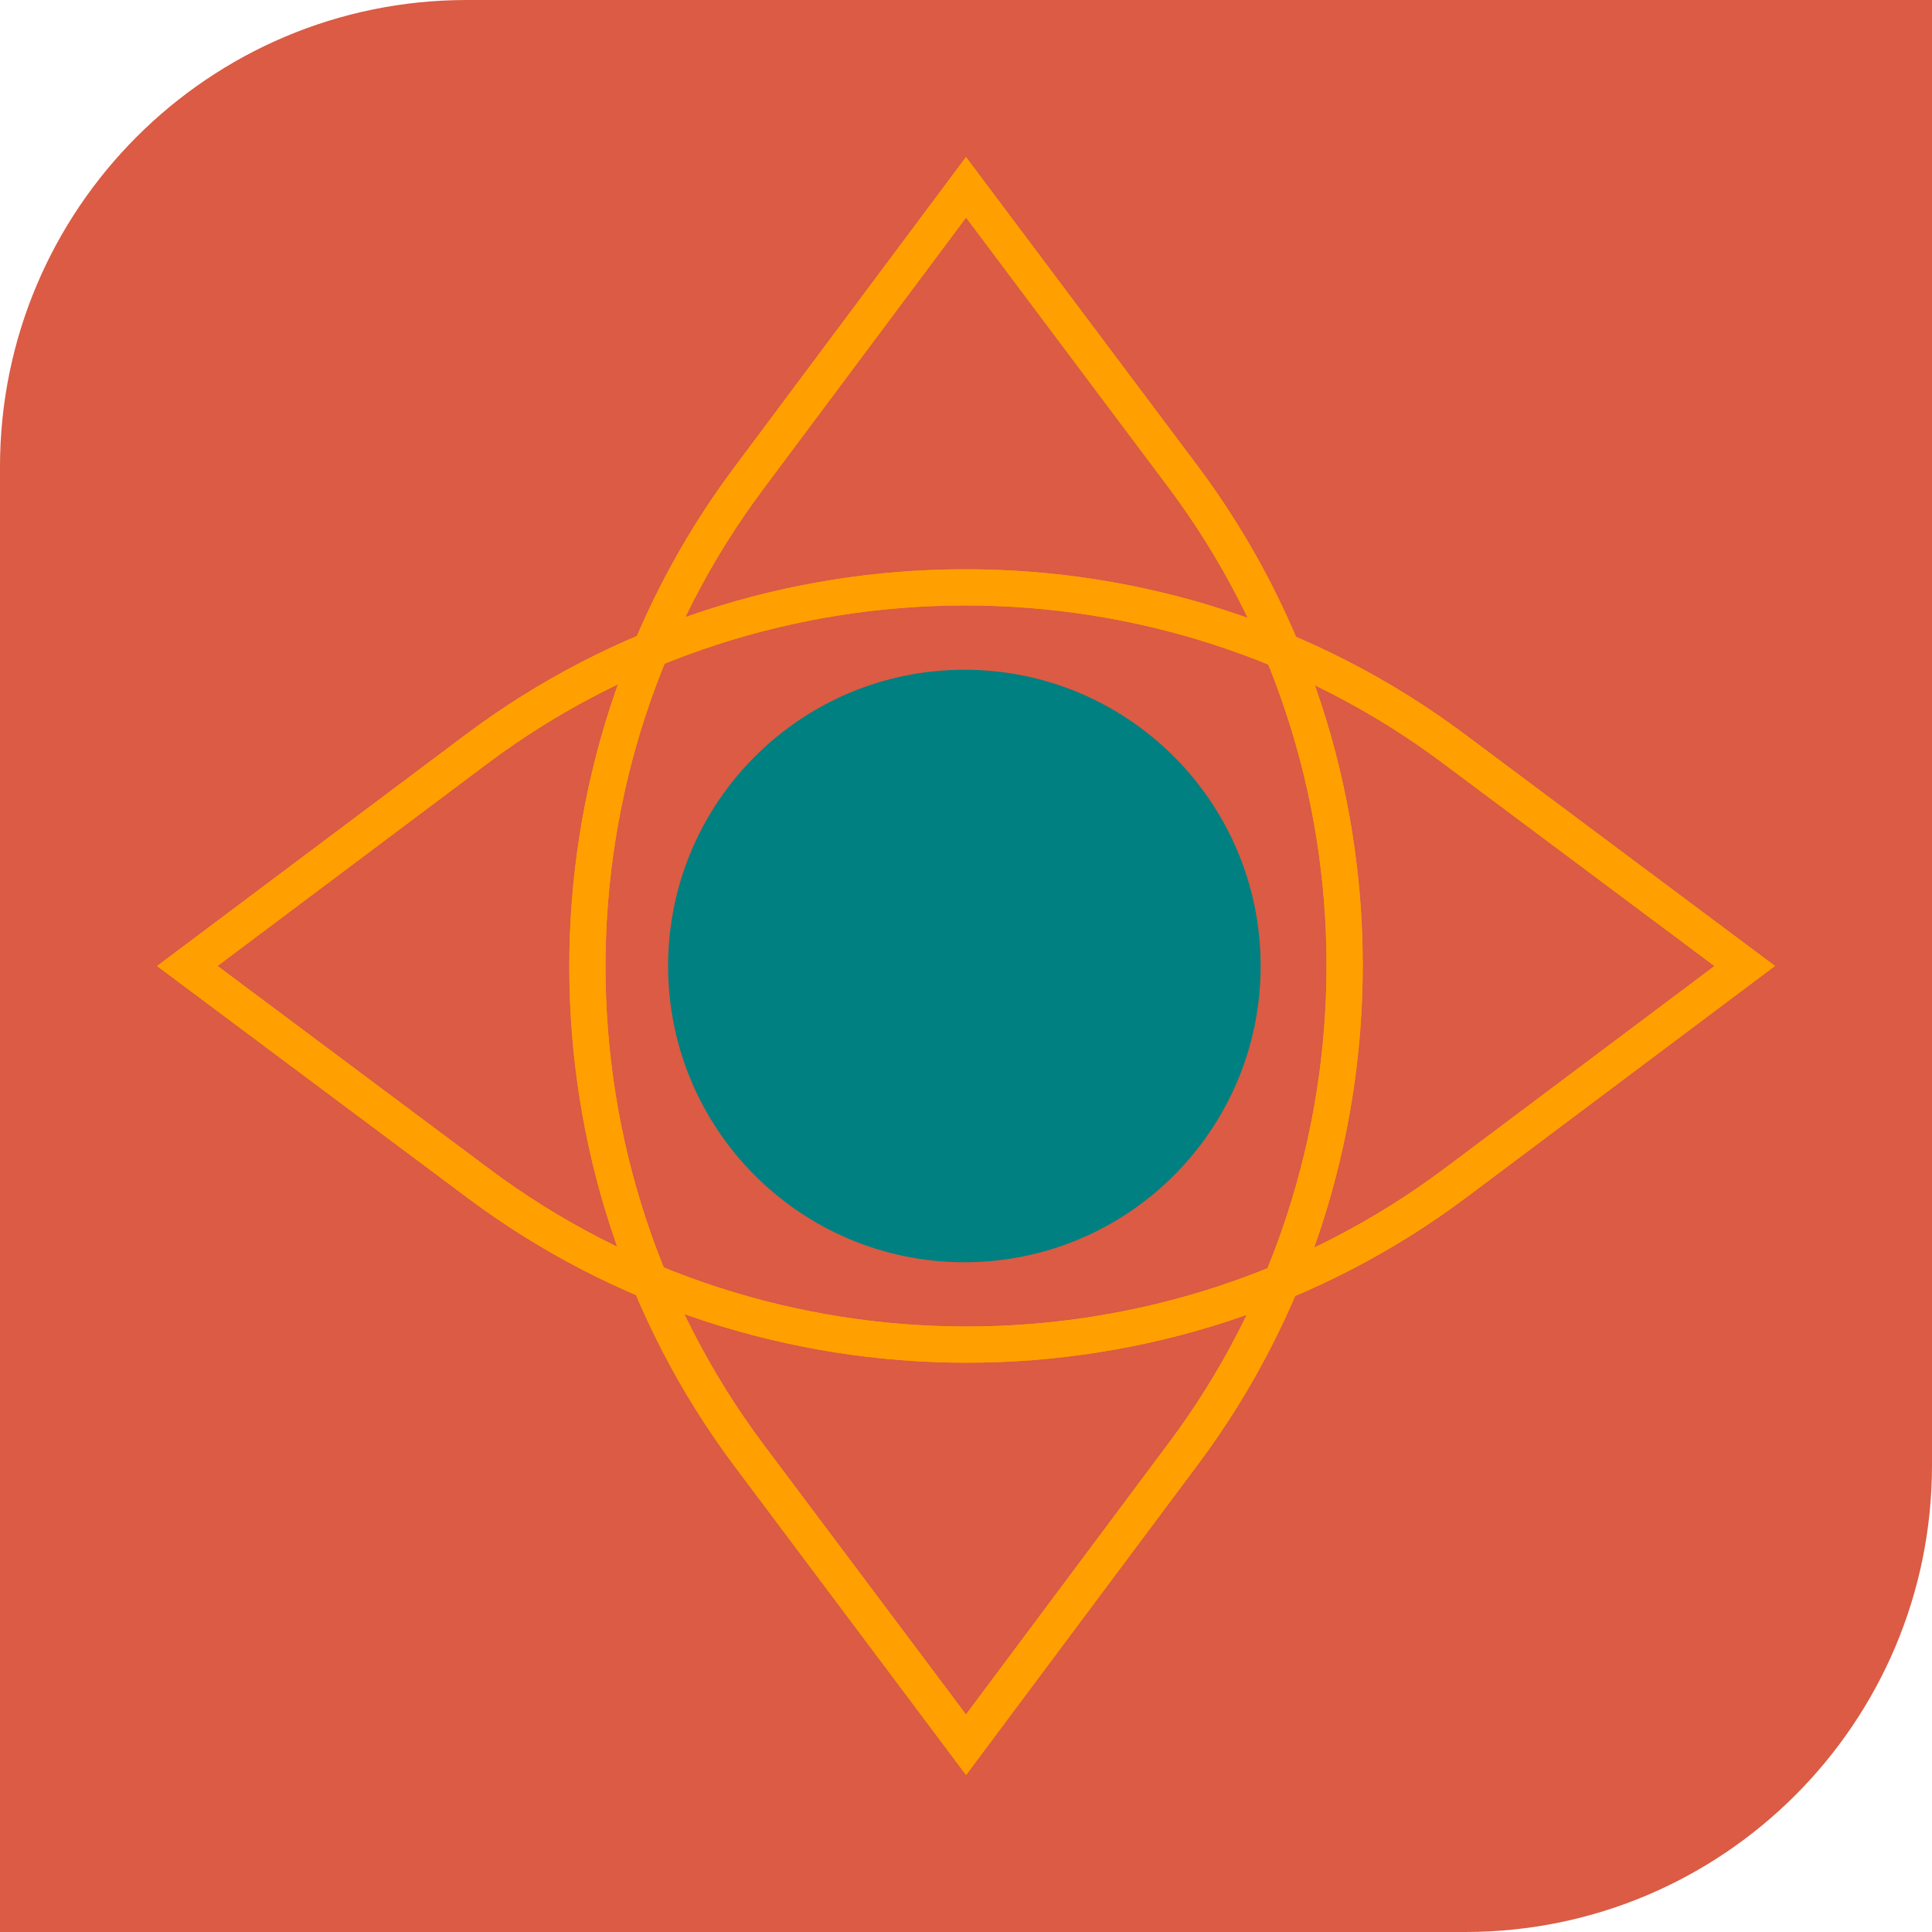 <svg width="48" height="48" viewBox="0 0 48 48" fill="none" xmlns="http://www.w3.org/2000/svg">
<path d="M36.401 48H0V11.599C0 5.193 5.193 0 11.599 0H48V36.401C48 42.807 42.807 48 36.401 48Z" fill="#DB5B44"/>
<path d="M31.32 24C31.32 28.065 28.025 31.36 23.96 31.36C19.895 31.36 16.599 28.065 16.599 24C16.599 19.935 19.895 16.64 23.96 16.64C28.025 16.64 31.32 19.935 31.32 24Z" fill="#008080"/>
<path d="M5.405 23.999L12.164 29.047C19.157 34.27 28.918 34.259 35.9 29.023L42.596 24.001L35.837 18.953C28.844 13.73 19.083 13.74 12.101 18.977L5.405 23.999ZM24.015 33.856C19.645 33.856 15.275 32.494 11.625 29.768L3.902 24.001L11.562 18.257C18.86 12.782 29.064 12.771 36.376 18.231L44.099 23.999L36.44 29.743C32.785 32.485 28.4 33.856 24.015 33.856Z" fill="#FFA000"/>
<path d="M24.002 5.405L18.954 12.164C13.731 19.157 13.741 28.917 18.978 35.899L24 42.596L29.048 35.836C34.27 28.844 34.26 19.083 29.024 12.101L24.002 5.405ZM24.002 44.099L18.258 36.439C12.783 29.14 12.772 18.935 18.233 11.625L24 3.902L29.744 11.561C35.219 18.86 35.229 29.064 29.769 36.376L24.002 44.099Z" fill="#FFA000"/>
<path d="M5.405 23.999L12.164 29.047C19.157 34.27 28.918 34.259 35.9 29.023L42.596 24.001L35.837 18.953C28.844 13.73 19.083 13.74 12.101 18.977L5.405 23.999ZM24.015 33.856C19.645 33.856 15.275 32.494 11.625 29.768L3.902 24.001L11.562 18.257C18.86 12.782 29.064 12.771 36.376 18.231L44.099 23.999L36.44 29.743C32.785 32.485 28.4 33.856 24.015 33.856Z" fill="#FFA000"/>
<path d="M24.002 5.405L18.954 12.164C13.731 19.157 13.741 28.917 18.978 35.899L24 42.596L29.048 35.836C34.27 28.844 34.26 19.083 29.024 12.101L24.002 5.405ZM24.002 44.099L18.258 36.439C12.783 29.14 12.772 18.935 18.233 11.625L24 3.902L29.744 11.561C35.219 18.86 35.229 29.064 29.769 36.376L24.002 44.099Z" fill="#FFA000"/>
</svg>
